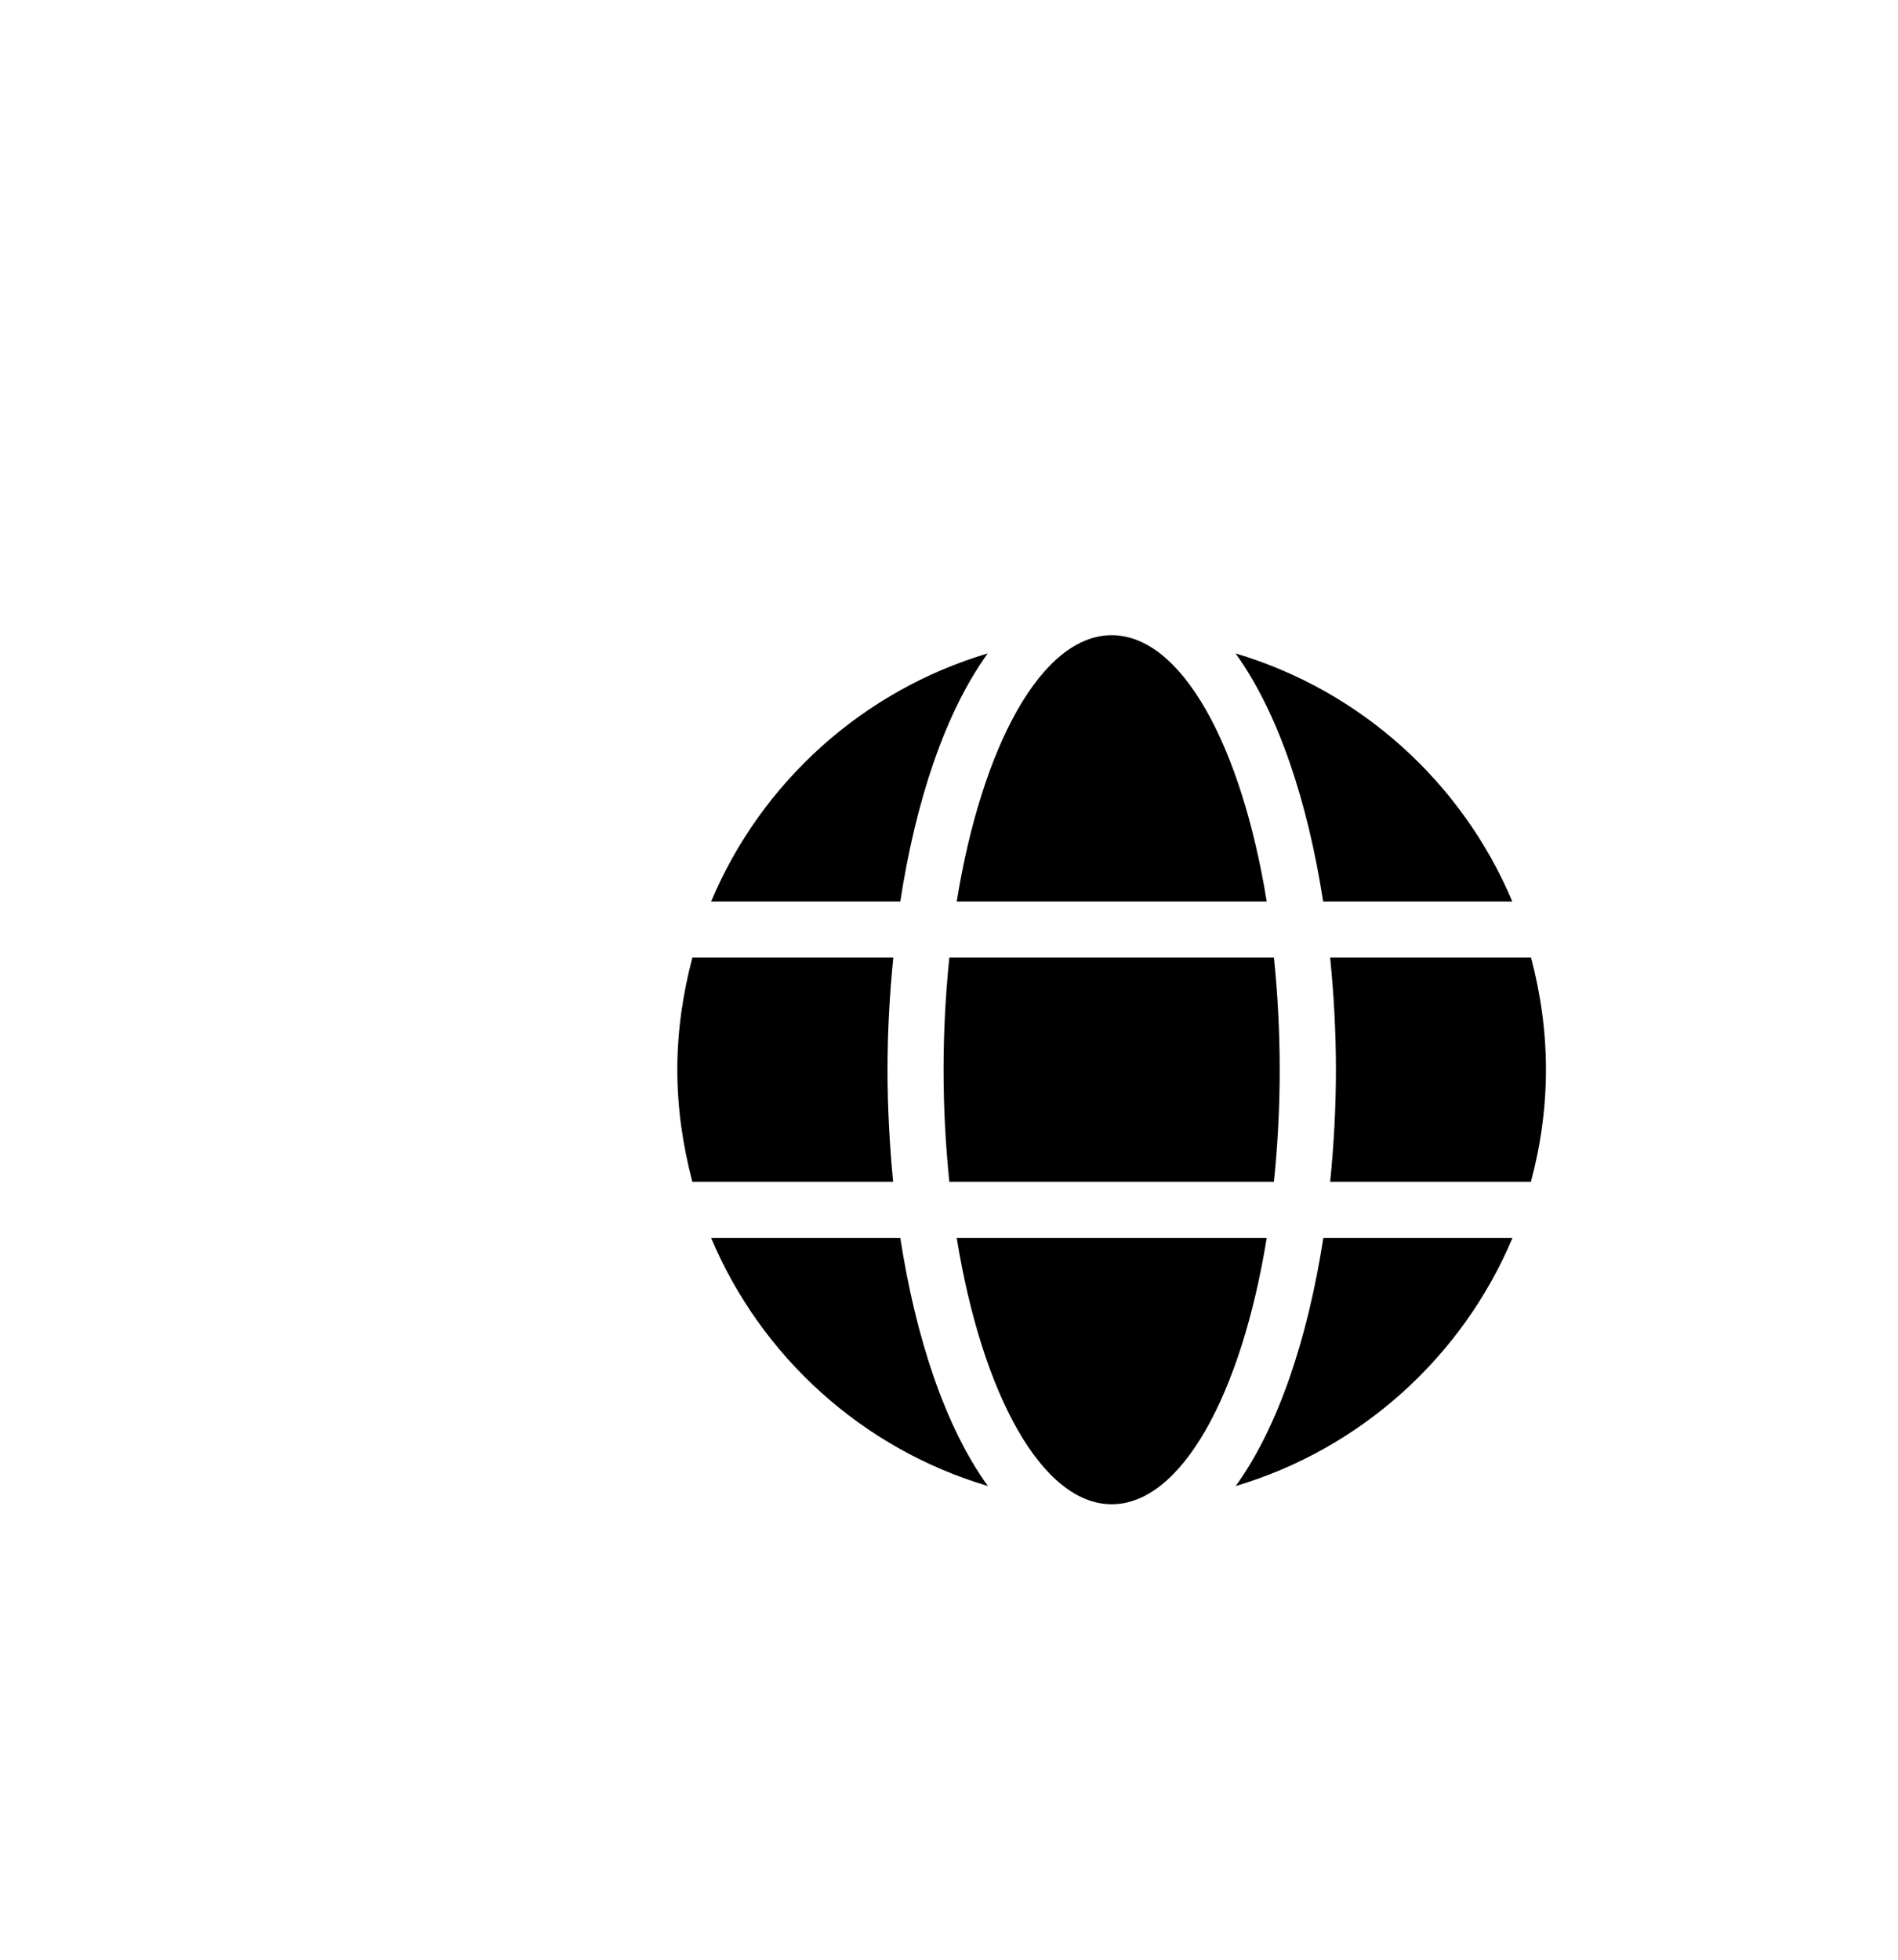 <?xml version="1.0" encoding="UTF-8" standalone="no"?>
<svg
   xmlns:dc="http://purl.org/dc/elements/1.1/"
   xmlns:cc="http://creativecommons.org/ns#"
   xmlns:rdf="http://www.w3.org/1999/02/22-rdf-syntax-ns#"
   xmlns:svg="http://www.w3.org/2000/svg"
   xmlns="http://www.w3.org/2000/svg"
   xmlns:sodipodi="http://sodipodi.sourceforge.net/DTD/sodipodi-0.dtd"
   xmlns:inkscape="http://www.inkscape.org/namespaces/inkscape"
   viewBox="0 0 496 512"
   version="1.1"
   id="svg4"
   sodipodi:docname="f0ac-globe.svg"
   inkscape:version="0.92.4 (5da689c313, 2019-01-14)">
  <defs
     id="defs8" />
  <sodipodi:namedview
     pagecolor="#ffffff"
     bordercolor="#666666"
     borderopacity="1"
     objecttolerance="10"
     gridtolerance="10"
     guidetolerance="10"
     inkscape:pageopacity="0"
     inkscape:pageshadow="2"
     inkscape:window-width="869"
     inkscape:window-height="480"
     id="namedview6"
     showgrid="false"
     inkscape:zoom="1.0059534"
     inkscape:cx="16.000924"
     inkscape:cy="244.77619"
     inkscape:window-x="0"
     inkscape:window-y="24"
     inkscape:window-maximized="0"
     inkscape:current-layer="svg4" />
  <path
     d="m 331.034,235.533 c -6.637,-40.877 -22.293,-69.579 -40.511,-69.579 -18.219,0 -33.874,28.701 -40.511,69.579 z m -84.456,43.944 c 0,10.162 0.549,19.912 1.511,29.296 h 84.822 c 0.961,-9.384 1.511,-19.134 1.511,-29.296 0,-10.162 -0.549,-19.912 -1.511,-29.296 h -84.822 c -0.961,9.384 -1.511,19.134 -1.511,29.296 z m 148.633,-43.944 c -13.092,-31.081 -39.596,-55.114 -72.325,-64.818 11.169,15.472 18.859,38.772 22.888,64.818 z m -137.097,-64.818 c -32.684,9.704 -59.233,33.736 -72.279,64.818 h 49.437 c 3.982,-26.046 11.673,-49.346 22.842,-64.818 z m 141.995,79.466 h -52.504 c 0.961,9.613 1.511,19.455 1.511,29.296 0,9.842 -0.549,19.683 -1.511,29.296 h 52.459 C 402.581,299.389 404,289.639 404,279.477 c 0,-10.162 -1.419,-19.912 -3.891,-29.296 z m -168.179,29.296 c 0,-9.842 0.549,-19.683 1.511,-29.296 H 180.937 C 178.465,259.565 177,269.315 177,279.477 c 0,10.162 1.465,19.912 3.937,29.296 h 52.459 c -0.916,-9.613 -1.465,-19.455 -1.465,-29.296 z m 18.081,43.944 C 256.649,364.299 272.304,393 290.523,393 c 18.219,0 33.874,-28.701 40.511,-69.579 z m 72.92,64.818 c 32.684,-9.704 59.233,-33.736 72.325,-64.818 h -49.437 c -4.028,26.046 -11.718,49.346 -22.888,64.818 z m -137.097,-64.818 c 13.092,31.081 39.596,55.114 72.325,64.818 -11.169,-15.472 -18.859,-38.772 -22.888,-64.818 z"
     id="path2"
     inkscape:connector-curvature="0"
     style="stroke-width:0.458" />
</svg>
